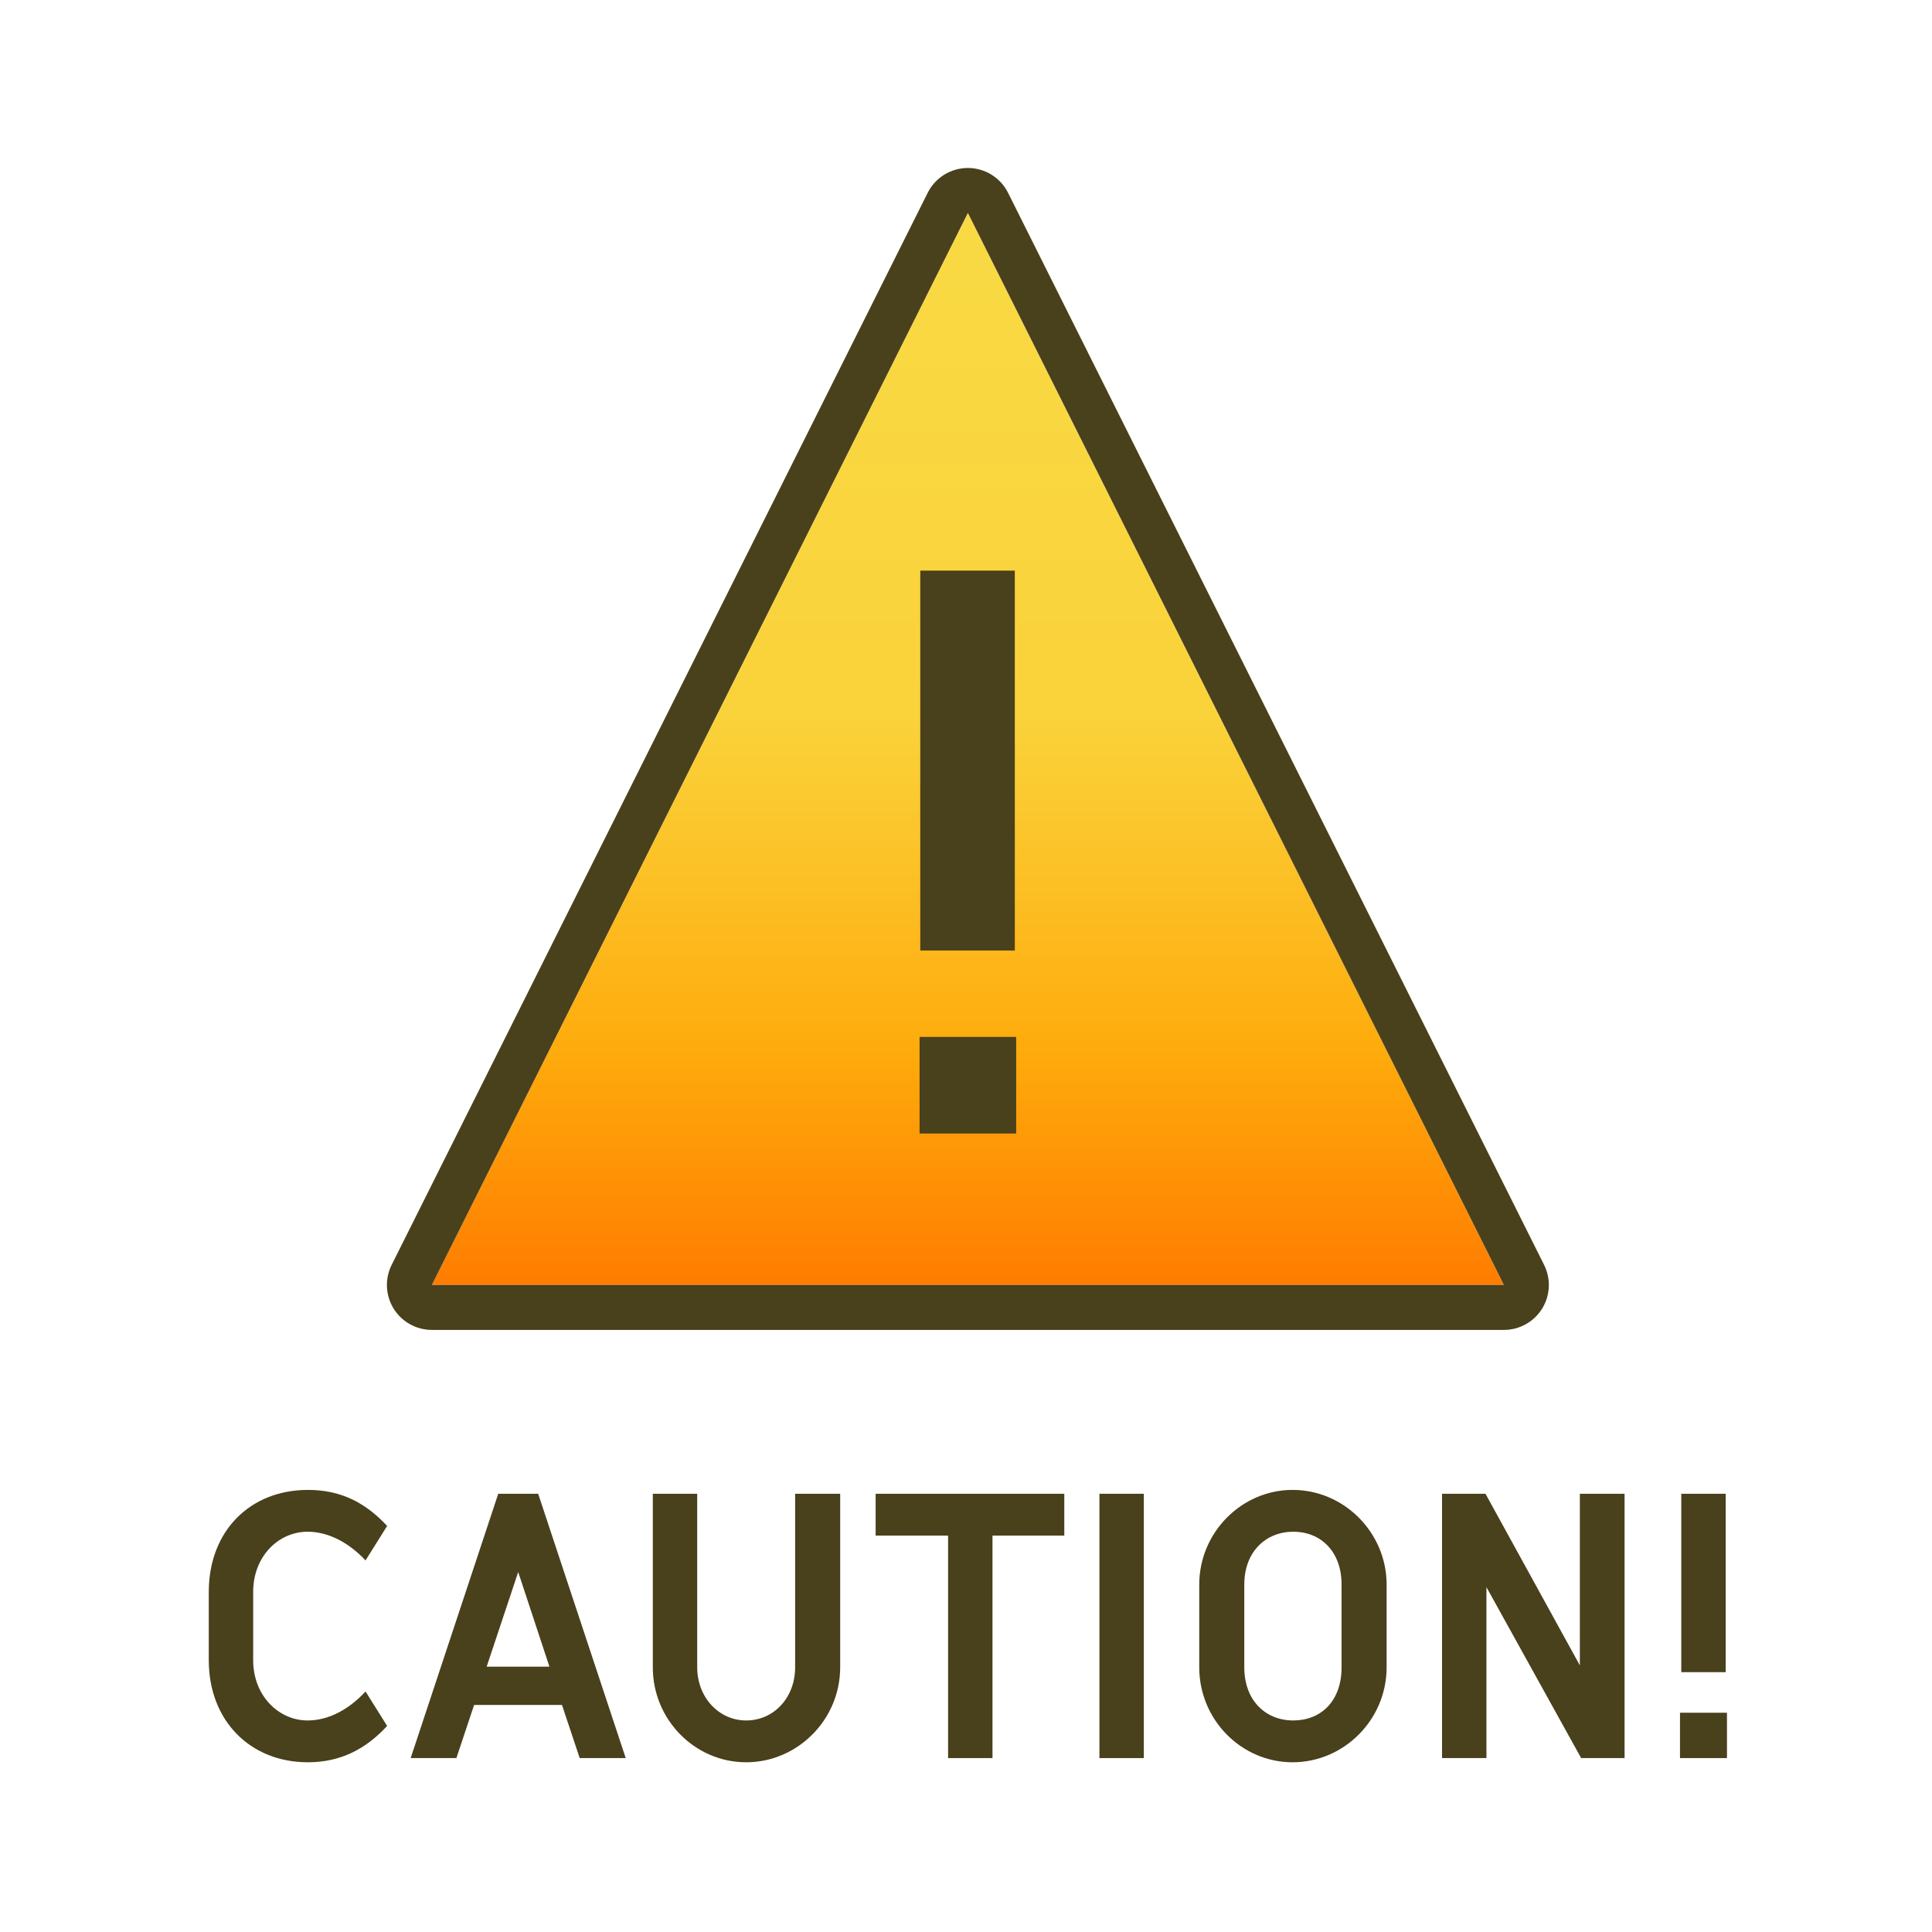 <?xml version="1.0" encoding="UTF-8" standalone="no"?><!DOCTYPE svg PUBLIC "-//W3C//DTD SVG 1.1//EN" "http://www.w3.org/Graphics/SVG/1.1/DTD/svg11.dtd"><svg width="100%" height="100%" viewBox="0 0 144 144" version="1.1" xmlns="http://www.w3.org/2000/svg" xmlns:xlink="http://www.w3.org/1999/xlink" xml:space="preserve" xmlns:serif="http://www.serif.com/" style="fill-rule:evenodd;clip-rule:evenodd;stroke-linejoin:round;stroke-miterlimit:2;"><rect x="0.14" y="0.151" width="144" height="144.002" style="fill:none;"/><path d="M72.14,15.869l39.953,79.906l-79.906,0l39.953,-79.906Z" style="fill:url(#_Linear1);"/><path d="M75.135,14.371c-0.567,-1.134 -1.727,-1.851 -2.995,-1.851c-1.268,0 -2.428,0.717 -2.995,1.851l-39.953,79.907c-0.519,1.038 -0.464,2.271 0.146,3.258c0.61,0.987 1.688,1.588 2.849,1.588l79.906,-0c1.161,-0 2.239,-0.601 2.849,-1.588c0.61,-0.987 0.665,-2.22 0.146,-3.258l-39.953,-79.907Zm-2.995,1.498l39.953,79.906l-79.906,0l39.953,-79.906Z" style="fill:#49401c;"/><path d="M68.54,84.485l7.2,-0l-0,-7.2l-7.2,-0l-0,7.2Zm0.051,-13.64l7.047,0l-0,-28.314l-7.047,-0l0,28.314Z" style="fill:#49401c;fill-rule:nonzero;"/><path d="M22.926,128.233c-2.16,0 -4.056,-1.848 -4.056,-4.489l0,-5.089c0,-2.665 1.896,-4.489 4.056,-4.489c1.608,0 3.12,0.864 4.32,2.137l1.608,-2.569c-1.584,-1.702 -3.408,-2.685 -5.904,-2.685c-4.319,0 -7.389,3.069 -7.389,7.606l0,5.089c0,4.489 3.07,7.606 7.389,7.606c2.424,0 4.32,-0.983 5.904,-2.709l-1.608,-2.568c-1.176,1.272 -2.688,2.16 -4.32,2.16Z" style="fill:#49401c;fill-rule:nonzero;"/><path d="M38.624,117.169l2.328,7.056l-4.68,0l2.352,-7.056Zm-8.015,13.869l3.408,0l1.32,-3.96l6.55,0l1.32,3.96l3.431,0l-6.526,-19.701l-2.976,0l-6.527,19.701Z" style="fill:#49401c;fill-rule:nonzero;"/><path d="M59.265,111.337l0,12.936c0,2.256 -1.584,3.96 -3.649,3.96c-2.041,0 -3.65,-1.728 -3.65,-3.96l0,-12.936l-3.309,0l0,12.936c0,3.912 3.142,7.077 6.959,7.077c3.817,0 7.006,-3.165 7.006,-7.077l0,-12.936l-3.357,0Z" style="fill:#49401c;fill-rule:nonzero;"/><path d="M79.326,111.337l-14.061,0l0,3.117l5.4,0l0,16.584l3.309,0l0,-16.584l5.352,0l0,-3.117Z" style="fill:#49401c;fill-rule:nonzero;"/><rect x="81.945" y="111.337" width="3.309" height="19.701" style="fill:#49401c;fill-rule:nonzero;"/><path d="M96.344,111.049c-3.817,0 -6.959,3.189 -6.959,7.054l0,6.169c0,3.913 3.142,7.078 6.959,7.078c3.817,0 7.006,-3.165 7.006,-7.078l0,-6.169c0,-3.865 -3.165,-7.054 -7.006,-7.054Zm-3.602,13.223l0,-6.169c0,-2.473 1.633,-3.937 3.65,-3.937c2.065,0 3.601,1.488 3.601,3.937l0,6.169c0,2.521 -1.536,3.961 -3.601,3.961c-2.041,0 -3.65,-1.464 -3.65,-3.961Z" style="fill:#49401c;fill-rule:nonzero;"/><path d="M117.753,111.337l0,12.79l-7.034,-12.79l-3.238,0l0,19.701l3.309,0l0,-12.742l7.059,12.742l3.237,0l0,-19.701l-3.333,0Z" style="fill:#49401c;fill-rule:nonzero;"/><path d="M125.217,131.038l3.501,0l0,-3.381l-3.501,0l0,3.381Zm0.096,-6.405l3.309,0l0,-13.296l-3.309,0l0,13.296Z" style="fill:#49401c;fill-rule:nonzero;"/><defs><linearGradient id="_Linear1" x1="0" y1="0" x2="1" y2="0" gradientUnits="userSpaceOnUse" gradientTransform="matrix(-1.19307e-13,79.907,-79.907,-1.19307e-13,72.14,15.868)"><stop offset="0" style="stop-color:#f9da44;stop-opacity:1"/><stop offset="0.47" style="stop-color:#fad23a;stop-opacity:1"/><stop offset="0.63" style="stop-color:#fcbf24;stop-opacity:1"/><stop offset="0.78" style="stop-color:#feab0c;stop-opacity:1"/><stop offset="1" style="stop-color:#ff7c00;stop-opacity:1"/></linearGradient></defs></svg>